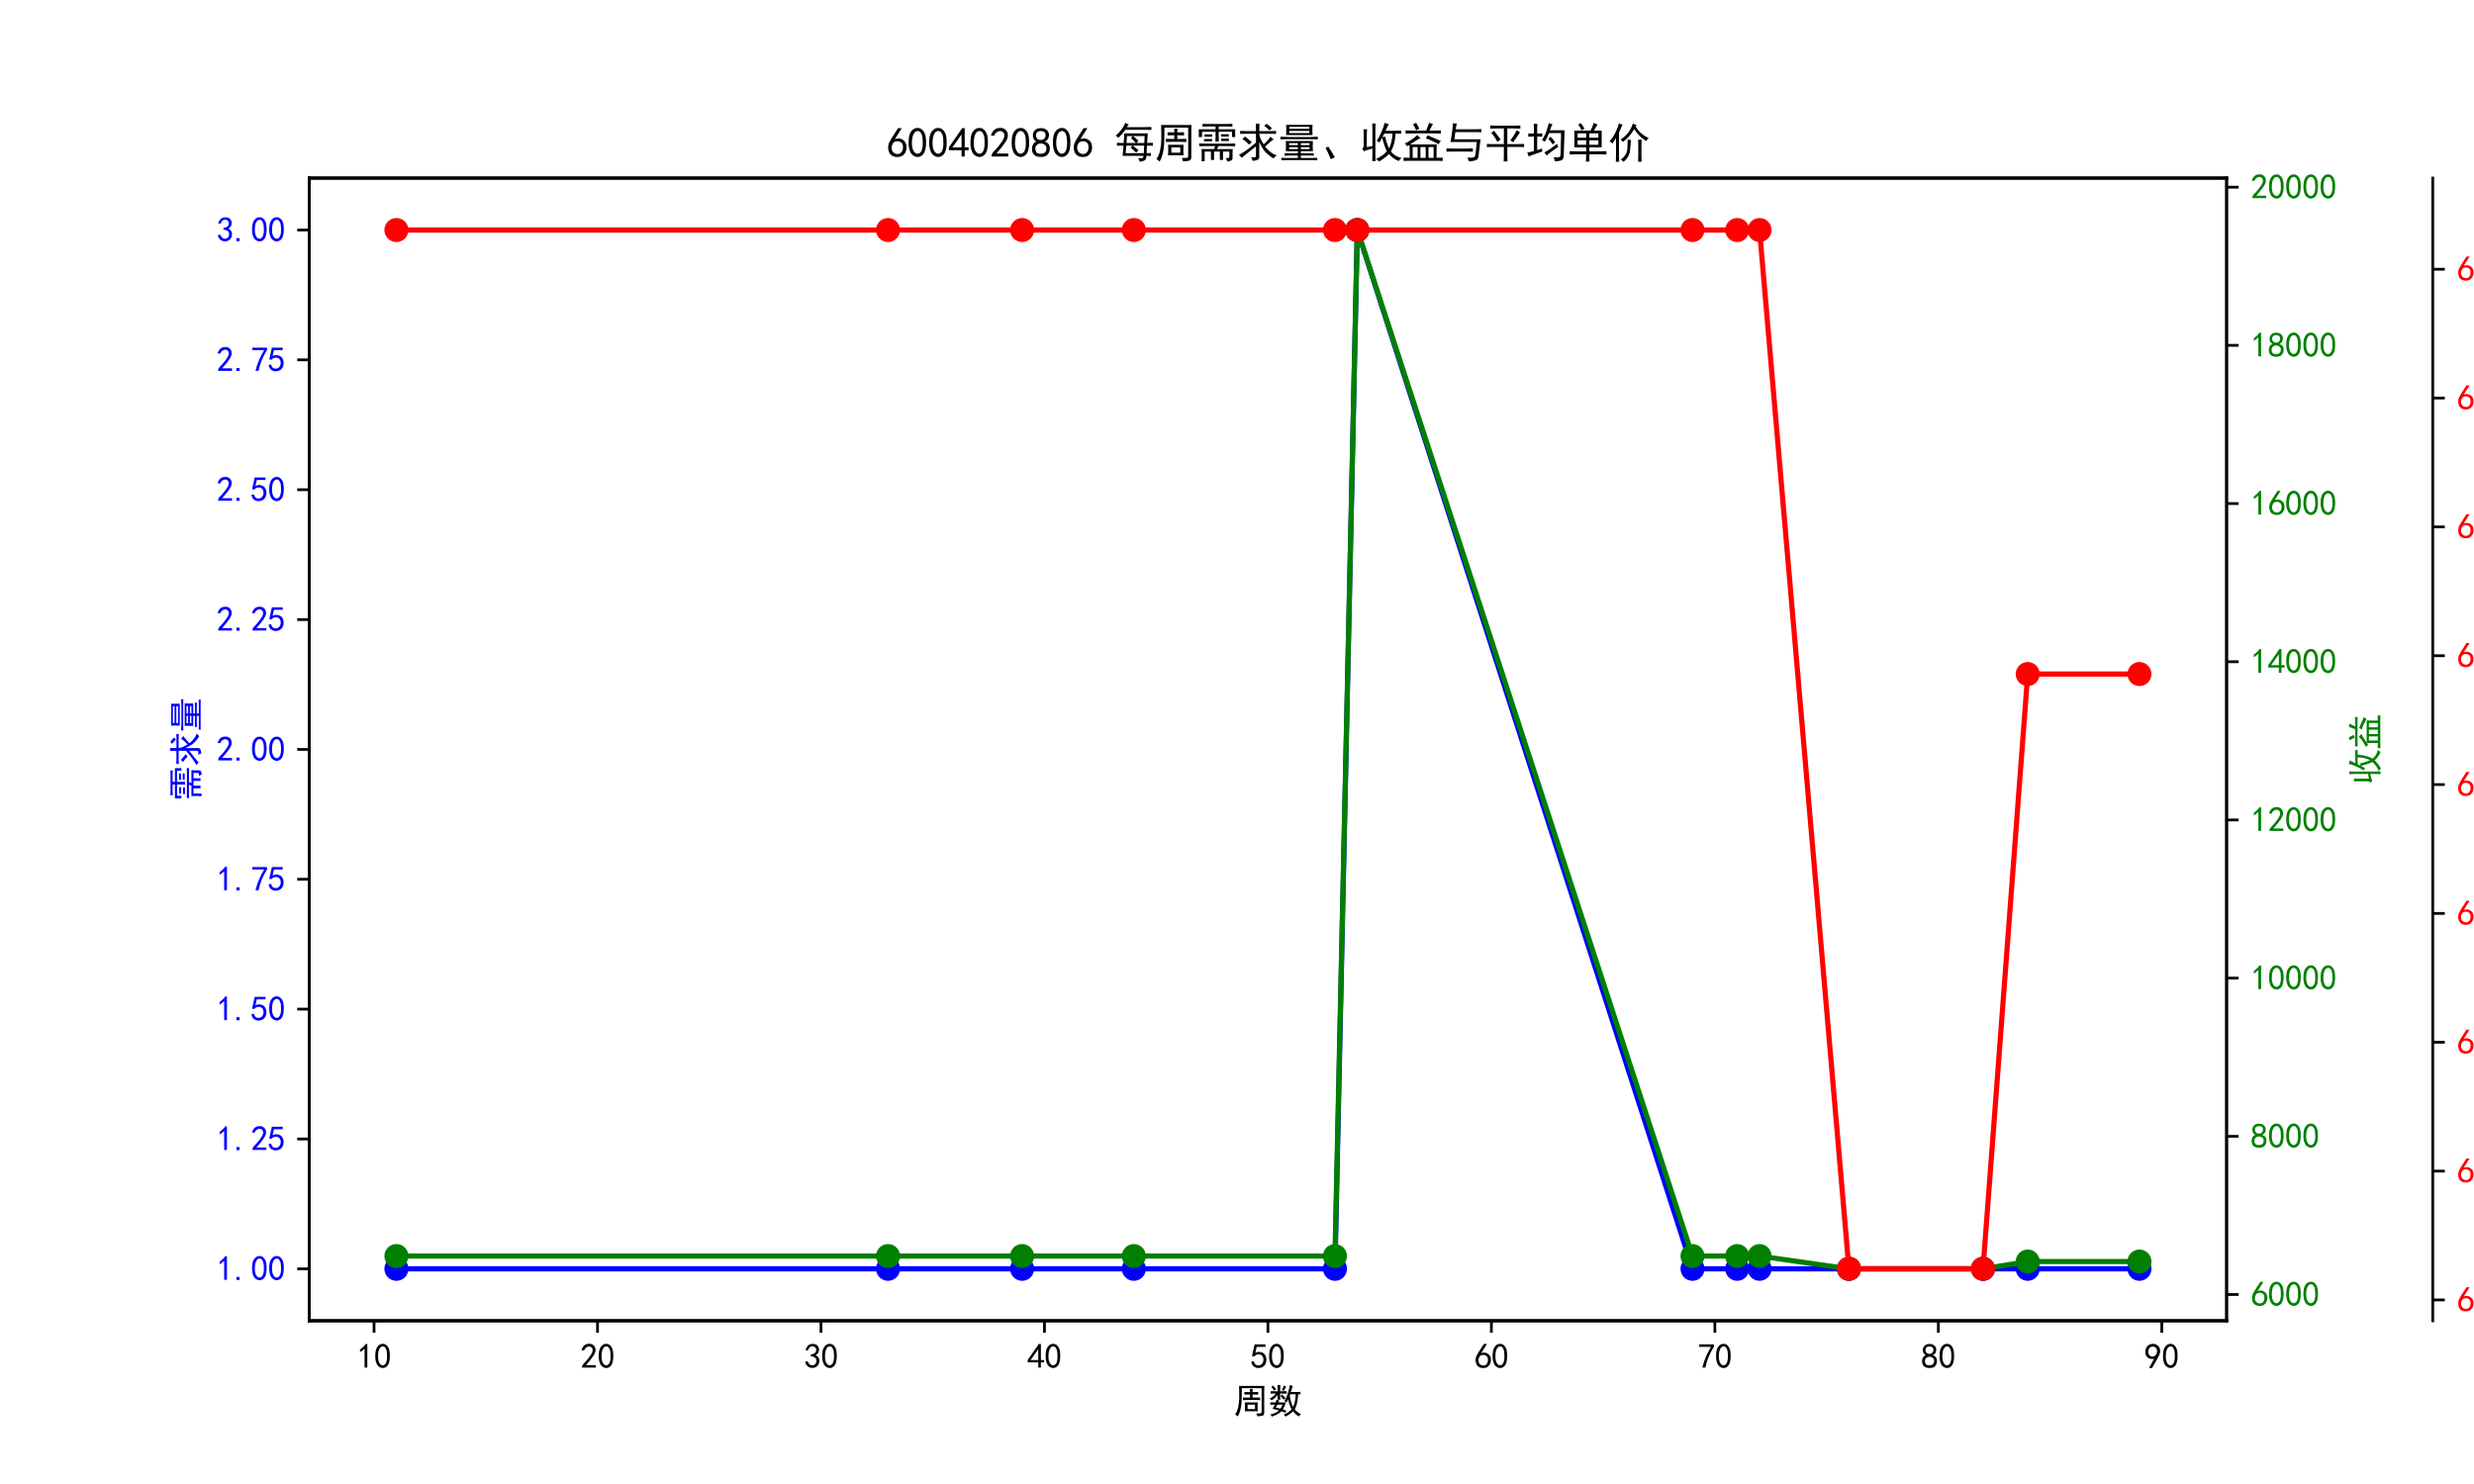 <?xml version="1.0" encoding="utf-8" standalone="no"?>
<!DOCTYPE svg PUBLIC "-//W3C//DTD SVG 1.1//EN"
  "http://www.w3.org/Graphics/SVG/1.1/DTD/svg11.dtd">
<svg xmlns:xlink="http://www.w3.org/1999/xlink" width="720pt" height="432pt" viewBox="0 0 720 432" xmlns="http://www.w3.org/2000/svg" version="1.1">
 <defs>
  <style type="text/css">*{stroke-linejoin: round; stroke-linecap: butt}</style>
 </defs>
 <g id="figure_1">
  <g id="patch_1">
   <path d="M 0 432 
L 720 432 
L 720 0 
L 0 0 
z
" style="fill: #ffffff"/>
  </g>
  <g id="axes_1">
   <g id="patch_2">
    <path d="M 90 384.48 
L 648 384.48 
L 648 51.84 
L 90 51.84 
z
" style="fill: #ffffff"/>
   </g>
   <g id="matplotlib.axis_1">
    <g id="xtick_1">
     <g id="line2d_1">
      <defs>
       <path id="mb138f6620a" d="M 0 0 
L 0 3.5 
" style="stroke: #000000; stroke-width: 0.8"/>
      </defs>
      <g>
       <use xlink:href="#mb138f6620a" x="108.86" y="384.48" style="stroke: #000000; stroke-width: 0.8"/>
      </g>
     </g>
     <g id="text_1">
      <!-- 10 -->
      <g transform="translate(103.86 398.355) scale(0.1 -0.1)">
       <defs>
        <path id="SimHei-31" d="M 1400 3600 
Q 1075 3275 575 2975 
L 575 3450 
Q 1200 3875 1600 4450 
L 1900 4450 
L 1900 150 
L 1400 150 
L 1400 3600 
z
" transform="scale(0.016)"/>
        <path id="SimHei-30" d="M 225 2537 
Q 250 3200 412 3587 
Q 575 3975 875 4225 
Q 1175 4475 1612 4475 
Q 2050 4475 2375 4112 
Q 2700 3750 2800 3200 
Q 2900 2650 2862 1937 
Q 2825 1225 2612 775 
Q 2400 325 1975 150 
Q 1550 -25 1125 187 
Q 700 400 525 750 
Q 350 1100 275 1487 
Q 200 1875 225 2537 
z
M 750 2687 
Q 675 2000 800 1462 
Q 925 925 1212 700 
Q 1500 475 1800 612 
Q 2100 750 2237 1162 
Q 2375 1575 2375 2062 
Q 2375 2550 2337 2950 
Q 2300 3350 2112 3675 
Q 1925 4000 1612 4012 
Q 1300 4025 1062 3700 
Q 825 3375 750 2687 
z
" transform="scale(0.016)"/>
       </defs>
       <use xlink:href="#SimHei-31"/>
       <use xlink:href="#SimHei-30" x="50"/>
      </g>
     </g>
    </g>
    <g id="xtick_2">
     <g id="line2d_2">
      <g>
       <use xlink:href="#mb138f6620a" x="173.895" y="384.48" style="stroke: #000000; stroke-width: 0.8"/>
      </g>
     </g>
     <g id="text_2">
      <!-- 20 -->
      <g transform="translate(168.895 398.355) scale(0.1 -0.1)">
       <defs>
        <path id="SimHei-32" d="M 300 250 
Q 325 625 650 925 
Q 975 1225 1475 1862 
Q 1975 2500 2125 2850 
Q 2275 3200 2237 3450 
Q 2200 3700 2000 3862 
Q 1800 4025 1537 4000 
Q 1275 3975 1037 3800 
Q 800 3625 675 3275 
L 200 3350 
Q 400 3925 712 4187 
Q 1025 4450 1450 4475 
Q 1700 4500 1900 4462 
Q 2100 4425 2312 4287 
Q 2525 4150 2662 3875 
Q 2800 3600 2762 3212 
Q 2725 2825 2375 2287 
Q 2025 1750 1025 600 
L 2825 600 
L 2825 150 
L 300 150 
L 300 250 
z
" transform="scale(0.016)"/>
       </defs>
       <use xlink:href="#SimHei-32"/>
       <use xlink:href="#SimHei-30" x="50"/>
      </g>
     </g>
    </g>
    <g id="xtick_3">
     <g id="line2d_3">
      <g>
       <use xlink:href="#mb138f6620a" x="238.93" y="384.48" style="stroke: #000000; stroke-width: 0.8"/>
      </g>
     </g>
     <g id="text_3">
      <!-- 30 -->
      <g transform="translate(233.93 398.355) scale(0.1 -0.1)">
       <defs>
        <path id="SimHei-33" d="M 250 1225 
L 700 1300 
Q 800 975 1025 762 
Q 1250 550 1587 562 
Q 1925 575 2125 837 
Q 2325 1100 2300 1437 
Q 2275 1775 2037 1962 
Q 1800 2150 1275 2225 
L 1275 2550 
Q 1800 2600 2037 2825 
Q 2275 3050 2250 3412 
Q 2225 3775 1925 3937 
Q 1625 4100 1287 3975 
Q 950 3850 750 3275 
L 300 3350 
Q 450 3800 712 4100 
Q 975 4400 1425 4450 
Q 1875 4500 2212 4337 
Q 2550 4175 2687 3837 
Q 2825 3500 2725 3100 
Q 2625 2700 2150 2400 
Q 2500 2250 2687 1950 
Q 2875 1650 2812 1162 
Q 2750 675 2375 375 
Q 2000 75 1525 87 
Q 1050 100 700 387 
Q 350 675 250 1225 
z
" transform="scale(0.016)"/>
       </defs>
       <use xlink:href="#SimHei-33"/>
       <use xlink:href="#SimHei-30" x="50"/>
      </g>
     </g>
    </g>
    <g id="xtick_4">
     <g id="line2d_4">
      <g>
       <use xlink:href="#mb138f6620a" x="303.965" y="384.48" style="stroke: #000000; stroke-width: 0.8"/>
      </g>
     </g>
     <g id="text_4">
      <!-- 40 -->
      <g transform="translate(298.965 398.355) scale(0.1 -0.1)">
       <defs>
        <path id="SimHei-34" d="M 2000 1100 
L 75 1100 
L 75 1525 
L 2100 4450 
L 2475 4450 
L 2475 1525 
L 3075 1525 
L 3075 1100 
L 2475 1100 
L 2475 150 
L 2000 150 
L 2000 1100 
z
M 2000 1525 
L 2000 3500 
L 600 1525 
L 2000 1525 
z
" transform="scale(0.016)"/>
       </defs>
       <use xlink:href="#SimHei-34"/>
       <use xlink:href="#SimHei-30" x="50"/>
      </g>
     </g>
    </g>
    <g id="xtick_5">
     <g id="line2d_5">
      <g>
       <use xlink:href="#mb138f6620a" x="369" y="384.48" style="stroke: #000000; stroke-width: 0.8"/>
      </g>
     </g>
     <g id="text_5">
      <!-- 50 -->
      <g transform="translate(364 398.355) scale(0.1 -0.1)">
       <defs>
        <path id="SimHei-35" d="M 550 1325 
Q 725 650 1150 575 
Q 1575 500 1837 662 
Q 2100 825 2212 1087 
Q 2325 1350 2312 1675 
Q 2300 2000 2137 2225 
Q 1975 2450 1725 2525 
Q 1475 2600 1162 2525 
Q 850 2450 650 2175 
L 225 2225 
Q 275 2375 700 4375 
L 2675 4375 
L 2675 3925 
L 1075 3925 
Q 950 3250 825 2850 
Q 1200 3025 1525 3012 
Q 1850 3000 2150 2862 
Q 2450 2725 2587 2487 
Q 2725 2250 2787 2012 
Q 2850 1775 2837 1500 
Q 2825 1225 2725 937 
Q 2625 650 2425 462 
Q 2225 275 1937 162 
Q 1650 50 1275 75 
Q 900 100 562 350 
Q 225 600 100 1200 
L 550 1325 
z
" transform="scale(0.016)"/>
       </defs>
       <use xlink:href="#SimHei-35"/>
       <use xlink:href="#SimHei-30" x="50"/>
      </g>
     </g>
    </g>
    <g id="xtick_6">
     <g id="line2d_6">
      <g>
       <use xlink:href="#mb138f6620a" x="434.035" y="384.48" style="stroke: #000000; stroke-width: 0.8"/>
      </g>
     </g>
     <g id="text_6">
      <!-- 60 -->
      <g transform="translate(429.035 398.355) scale(0.1 -0.1)">
       <defs>
        <path id="SimHei-36" d="M 250 1612 
Q 275 1975 387 2225 
Q 500 2475 725 2850 
L 1750 4450 
L 2325 4450 
L 1275 2800 
Q 1950 2975 2350 2750 
Q 2750 2525 2887 2237 
Q 3025 1950 3037 1612 
Q 3050 1275 2937 950 
Q 2825 625 2537 362 
Q 2250 100 1737 75 
Q 1225 50 862 262 
Q 500 475 362 862 
Q 225 1250 250 1612 
z
M 1025 787 
Q 1250 550 1625 525 
Q 2000 500 2250 775 
Q 2500 1050 2500 1575 
Q 2500 2100 2187 2300 
Q 1875 2500 1487 2450 
Q 1100 2400 925 2075 
Q 750 1750 775 1387 
Q 800 1025 1025 787 
z
" transform="scale(0.016)"/>
       </defs>
       <use xlink:href="#SimHei-36"/>
       <use xlink:href="#SimHei-30" x="50"/>
      </g>
     </g>
    </g>
    <g id="xtick_7">
     <g id="line2d_7">
      <g>
       <use xlink:href="#mb138f6620a" x="499.07" y="384.48" style="stroke: #000000; stroke-width: 0.8"/>
      </g>
     </g>
     <g id="text_7">
      <!-- 70 -->
      <g transform="translate(494.07 398.355) scale(0.1 -0.1)">
       <defs>
        <path id="SimHei-37" d="M 850 150 
Q 1300 2050 2425 3925 
L 275 3925 
L 275 4375 
L 2950 4375 
L 2950 3950 
Q 1775 2050 1400 150 
L 850 150 
z
" transform="scale(0.016)"/>
       </defs>
       <use xlink:href="#SimHei-37"/>
       <use xlink:href="#SimHei-30" x="50"/>
      </g>
     </g>
    </g>
    <g id="xtick_8">
     <g id="line2d_8">
      <g>
       <use xlink:href="#mb138f6620a" x="564.105" y="384.48" style="stroke: #000000; stroke-width: 0.8"/>
      </g>
     </g>
     <g id="text_8">
      <!-- 80 -->
      <g transform="translate(559.105 398.355) scale(0.1 -0.1)">
       <defs>
        <path id="SimHei-38" d="M 175 1375 
Q 175 1675 325 1962 
Q 475 2250 825 2425 
Q 525 2600 425 2812 
Q 325 3025 312 3300 
Q 300 3575 387 3775 
Q 475 3975 650 4150 
Q 825 4325 1037 4387 
Q 1250 4450 1500 4450 
Q 1750 4450 1950 4400 
Q 2150 4350 2375 4187 
Q 2600 4025 2700 3725 
Q 2800 3425 2687 3025 
Q 2575 2625 2100 2400 
Q 2525 2275 2700 2012 
Q 2875 1750 2875 1375 
Q 2875 1000 2762 775 
Q 2650 550 2512 400 
Q 2375 250 2137 162 
Q 1900 75 1537 75 
Q 1175 75 912 162 
Q 650 250 475 425 
Q 300 600 237 837 
Q 175 1075 175 1375 
z
M 687 1400 
Q 675 1100 787 875 
Q 900 650 1200 587 
Q 1500 525 1825 600 
Q 2150 675 2275 950 
Q 2400 1225 2362 1500 
Q 2325 1775 2050 1962 
Q 1775 2150 1450 2125 
Q 1125 2100 912 1900 
Q 700 1700 687 1400 
z
M 775 3350 
Q 775 3100 950 2875 
Q 1125 2650 1500 2650 
Q 1875 2650 2062 2875 
Q 2250 3100 2237 3412 
Q 2225 3725 2012 3875 
Q 1800 4025 1437 4000 
Q 1075 3975 925 3787 
Q 775 3600 775 3350 
z
" transform="scale(0.016)"/>
       </defs>
       <use xlink:href="#SimHei-38"/>
       <use xlink:href="#SimHei-30" x="50"/>
      </g>
     </g>
    </g>
    <g id="xtick_9">
     <g id="line2d_9">
      <g>
       <use xlink:href="#mb138f6620a" x="629.14" y="384.48" style="stroke: #000000; stroke-width: 0.8"/>
      </g>
     </g>
     <g id="text_9">
      <!-- 90 -->
      <g transform="translate(624.14 398.355) scale(0.1 -0.1)">
       <defs>
        <path id="SimHei-39" d="M 800 75 
Q 1350 1000 1700 1750 
Q 1075 1650 662 1912 
Q 250 2175 162 2625 
Q 75 3075 175 3437 
Q 275 3800 487 4037 
Q 700 4275 1000 4375 
Q 1300 4475 1537 4475 
Q 1775 4475 2025 4375 
Q 2275 4275 2475 4075 
Q 2675 3875 2750 3662 
Q 2825 3450 2825 3112 
Q 2825 2775 2575 2250 
Q 2325 1725 1350 75 
L 800 75 
z
M 662 2875 
Q 700 2550 937 2337 
Q 1175 2125 1450 2150 
Q 1725 2175 1887 2300 
Q 2050 2425 2200 2725 
Q 2300 3100 2250 3362 
Q 2200 3625 1987 3800 
Q 1775 3975 1525 3975 
Q 1375 4000 1137 3900 
Q 900 3800 762 3500 
Q 625 3200 662 2875 
z
" transform="scale(0.016)"/>
       </defs>
       <use xlink:href="#SimHei-39"/>
       <use xlink:href="#SimHei-30" x="50"/>
      </g>
     </g>
    </g>
    <g id="text_10">
     <!-- 周数 -->
     <g transform="translate(359 411.339) scale(0.1 -0.1)">
      <defs>
       <path id="SimHei-5468" d="M 5600 4925 
Q 5575 4400 5575 3800 
L 5575 50 
Q 5550 -375 5325 -462 
Q 5100 -550 4325 -600 
Q 4300 -400 4125 -75 
Q 4800 -100 4962 -37 
Q 5125 25 5100 225 
L 5100 4525 
L 1500 4525 
Q 1500 2575 1450 1887 
Q 1400 1200 1237 550 
Q 1075 -100 775 -625 
Q 625 -450 275 -225 
Q 650 225 825 1000 
Q 1000 1775 1025 2587 
Q 1050 3400 1000 4925 
L 5600 4925 
z
M 2050 325 
Q 2075 625 2075 950 
L 2075 1400 
Q 2075 1625 2050 1925 
L 4400 1925 
Q 4375 1725 4375 1450 
L 4375 875 
Q 4375 600 4400 325 
L 2050 325 
z
M 3000 3800 
Q 3000 4150 2975 4375 
L 3475 4375 
Q 3450 4075 3450 3800 
Q 4100 3800 4475 3825 
L 4475 3350 
Q 4125 3375 3450 3375 
L 3450 2800 
Q 4200 2800 4825 2825 
L 4825 2350 
Q 4175 2375 3725 2375 
L 2750 2375 
Q 2325 2375 1725 2350 
L 1725 2825 
Q 2325 2800 3000 2800 
L 3000 3375 
Q 2500 3375 1975 3350 
L 1975 3825 
Q 2475 3800 3000 3800 
z
M 3900 725 
L 3900 1525 
L 2550 1525 
L 2550 725 
L 3900 725 
z
" transform="scale(0.016)"/>
       <path id="SimHei-6570" d="M 4525 4925 
Q 4475 4800 4400 4587 
Q 4325 4375 4175 3825 
L 5325 3825 
Q 5575 3825 5925 3850 
L 5925 3400 
Q 5650 3425 5500 3425 
Q 5500 3025 5362 2162 
Q 5225 1300 4875 675 
Q 5125 375 5437 137 
Q 5750 -100 6025 -200 
Q 5725 -425 5625 -625 
Q 5325 -450 5075 -225 
Q 4825 0 4575 325 
Q 4300 25 3987 -187 
Q 3675 -400 3200 -650 
Q 3075 -425 2850 -300 
Q 3225 -150 3650 125 
Q 4075 400 4300 675 
Q 4125 1025 3962 1425 
Q 3800 1825 3675 2475 
Q 3600 2275 3425 1950 
Q 3250 2050 3000 2150 
Q 3400 2850 3650 3675 
Q 3900 4500 3975 5100 
Q 4275 4975 4525 4925 
z
M 2100 2250 
Q 2000 2150 1875 1925 
L 3250 1925 
Q 3100 1300 2725 675 
Q 3125 525 3350 400 
Q 3225 225 3125 25 
Q 2900 175 2450 325 
Q 1950 -225 725 -650 
Q 600 -375 400 -275 
Q 1575 0 2000 475 
Q 1300 650 850 775 
Q 1000 1000 1250 1525 
Q 1000 1525 425 1500 
L 425 1950 
Q 900 1925 1400 1925 
Q 1500 2150 1550 2425 
Q 1825 2325 2100 2250 
z
M 1775 3950 
Q 1775 4550 1750 5100 
L 2250 5100 
Q 2225 4575 2225 3950 
Q 3075 3950 3425 3975 
L 3425 3525 
Q 3075 3550 2225 3550 
Q 2225 2825 2250 2425 
L 1750 2425 
Q 1775 2775 1775 3300 
Q 1650 3100 1300 2787 
Q 950 2475 650 2300 
Q 525 2525 275 2625 
Q 500 2700 875 2975 
Q 1250 3250 1450 3550 
Q 950 3550 500 3525 
L 500 3975 
Q 925 3950 1775 3950 
z
M 3975 3175 
Q 4200 1700 4600 1125 
Q 4850 1700 4937 2287 
Q 5025 2875 5050 3425 
L 4075 3425 
L 3975 3175 
z
M 1450 1000 
Q 1750 925 2275 800 
Q 2475 1050 2650 1525 
L 1725 1525 
Q 1600 1275 1450 1000 
z
M 3325 4825 
Q 3200 4625 3125 4450 
Q 3050 4275 2925 4025 
Q 2725 4125 2525 4175 
Q 2725 4500 2900 5000 
Q 3150 4875 3325 4825 
z
M 2575 3375 
Q 2900 3050 3200 2725 
Q 3050 2600 2875 2425 
Q 2525 2850 2300 3100 
Q 2450 3225 2575 3375 
z
M 925 5000 
Q 1275 4650 1500 4300 
L 1125 4075 
Q 950 4425 600 4725 
Q 825 4875 925 5000 
z
" transform="scale(0.016)"/>
      </defs>
      <use xlink:href="#SimHei-5468"/>
      <use xlink:href="#SimHei-6570" x="100"/>
     </g>
    </g>
   </g>
   <g id="matplotlib.axis_2">
    <g id="ytick_1">
     <g id="line2d_10">
      <defs>
       <path id="mc2f03082dc" d="M 0 0 
L -3.5 0 
" style="stroke: #000000; stroke-width: 0.8"/>
      </defs>
      <g>
       <use xlink:href="#mc2f03082dc" x="90" y="369.36" style="stroke: #000000; stroke-width: 0.8"/>
      </g>
     </g>
     <g id="text_11">
      <!-- 1.00 -->
      <g style="fill: #0000ff" transform="translate(63 372.798) scale(0.1 -0.1)">
       <defs>
        <path id="SimHei-2e" d="M 1075 125 
L 500 125 
L 500 675 
L 1075 675 
L 1075 125 
z
" transform="scale(0.016)"/>
       </defs>
       <use xlink:href="#SimHei-31"/>
       <use xlink:href="#SimHei-2e" x="50"/>
       <use xlink:href="#SimHei-30" x="100"/>
       <use xlink:href="#SimHei-30" x="150"/>
      </g>
     </g>
    </g>
    <g id="ytick_2">
     <g id="line2d_11">
      <g>
       <use xlink:href="#mc2f03082dc" x="90" y="331.56" style="stroke: #000000; stroke-width: 0.8"/>
      </g>
     </g>
     <g id="text_12">
      <!-- 1.25 -->
      <g style="fill: #0000ff" transform="translate(63 334.998) scale(0.1 -0.1)">
       <use xlink:href="#SimHei-31"/>
       <use xlink:href="#SimHei-2e" x="50"/>
       <use xlink:href="#SimHei-32" x="100"/>
       <use xlink:href="#SimHei-35" x="150"/>
      </g>
     </g>
    </g>
    <g id="ytick_3">
     <g id="line2d_12">
      <g>
       <use xlink:href="#mc2f03082dc" x="90" y="293.76" style="stroke: #000000; stroke-width: 0.8"/>
      </g>
     </g>
     <g id="text_13">
      <!-- 1.50 -->
      <g style="fill: #0000ff" transform="translate(63 297.197) scale(0.1 -0.1)">
       <use xlink:href="#SimHei-31"/>
       <use xlink:href="#SimHei-2e" x="50"/>
       <use xlink:href="#SimHei-35" x="100"/>
       <use xlink:href="#SimHei-30" x="150"/>
      </g>
     </g>
    </g>
    <g id="ytick_4">
     <g id="line2d_13">
      <g>
       <use xlink:href="#mc2f03082dc" x="90" y="255.96" style="stroke: #000000; stroke-width: 0.8"/>
      </g>
     </g>
     <g id="text_14">
      <!-- 1.75 -->
      <g style="fill: #0000ff" transform="translate(63 259.397) scale(0.1 -0.1)">
       <use xlink:href="#SimHei-31"/>
       <use xlink:href="#SimHei-2e" x="50"/>
       <use xlink:href="#SimHei-37" x="100"/>
       <use xlink:href="#SimHei-35" x="150"/>
      </g>
     </g>
    </g>
    <g id="ytick_5">
     <g id="line2d_14">
      <g>
       <use xlink:href="#mc2f03082dc" x="90" y="218.16" style="stroke: #000000; stroke-width: 0.8"/>
      </g>
     </g>
     <g id="text_15">
      <!-- 2.00 -->
      <g style="fill: #0000ff" transform="translate(63 221.597) scale(0.1 -0.1)">
       <use xlink:href="#SimHei-32"/>
       <use xlink:href="#SimHei-2e" x="50"/>
       <use xlink:href="#SimHei-30" x="100"/>
       <use xlink:href="#SimHei-30" x="150"/>
      </g>
     </g>
    </g>
    <g id="ytick_6">
     <g id="line2d_15">
      <g>
       <use xlink:href="#mc2f03082dc" x="90" y="180.36" style="stroke: #000000; stroke-width: 0.8"/>
      </g>
     </g>
     <g id="text_16">
      <!-- 2.25 -->
      <g style="fill: #0000ff" transform="translate(63 183.798) scale(0.1 -0.1)">
       <use xlink:href="#SimHei-32"/>
       <use xlink:href="#SimHei-2e" x="50"/>
       <use xlink:href="#SimHei-32" x="100"/>
       <use xlink:href="#SimHei-35" x="150"/>
      </g>
     </g>
    </g>
    <g id="ytick_7">
     <g id="line2d_16">
      <g>
       <use xlink:href="#mc2f03082dc" x="90" y="142.56" style="stroke: #000000; stroke-width: 0.8"/>
      </g>
     </g>
     <g id="text_17">
      <!-- 2.50 -->
      <g style="fill: #0000ff" transform="translate(63 145.998) scale(0.1 -0.1)">
       <use xlink:href="#SimHei-32"/>
       <use xlink:href="#SimHei-2e" x="50"/>
       <use xlink:href="#SimHei-35" x="100"/>
       <use xlink:href="#SimHei-30" x="150"/>
      </g>
     </g>
    </g>
    <g id="ytick_8">
     <g id="line2d_17">
      <g>
       <use xlink:href="#mc2f03082dc" x="90" y="104.76" style="stroke: #000000; stroke-width: 0.8"/>
      </g>
     </g>
     <g id="text_18">
      <!-- 2.75 -->
      <g style="fill: #0000ff" transform="translate(63 108.198) scale(0.1 -0.1)">
       <use xlink:href="#SimHei-32"/>
       <use xlink:href="#SimHei-2e" x="50"/>
       <use xlink:href="#SimHei-37" x="100"/>
       <use xlink:href="#SimHei-35" x="150"/>
      </g>
     </g>
    </g>
    <g id="ytick_9">
     <g id="line2d_18">
      <g>
       <use xlink:href="#mc2f03082dc" x="90" y="66.96" style="stroke: #000000; stroke-width: 0.8"/>
      </g>
     </g>
     <g id="text_19">
      <!-- 3.00 -->
      <g style="fill: #0000ff" transform="translate(63 70.397) scale(0.1 -0.1)">
       <use xlink:href="#SimHei-33"/>
       <use xlink:href="#SimHei-2e" x="50"/>
       <use xlink:href="#SimHei-30" x="100"/>
       <use xlink:href="#SimHei-30" x="150"/>
      </g>
     </g>
    </g>
    <g id="text_20">
     <!-- 需求量 -->
     <g style="fill: #0000ff" transform="translate(57.75 233.16) rotate(-90) scale(0.1 -0.1)">
      <defs>
       <path id="SimHei-9700" d="M 5150 2100 
Q 5500 2100 5975 2125 
L 5975 1700 
Q 5500 1725 5150 1725 
L 3425 1725 
Q 3300 1500 3250 1275 
L 5600 1275 
Q 5575 950 5575 700 
L 5575 -50 
Q 5575 -350 5425 -437 
Q 5275 -525 4775 -625 
Q 4750 -400 4550 -100 
Q 4950 -100 5025 -50 
Q 5100 0 5100 200 
L 5100 900 
L 4125 900 
L 4125 -375 
L 3650 -375 
L 3650 900 
L 2775 900 
L 2775 -375 
L 2300 -375 
L 2300 900 
L 1350 900 
L 1350 -575 
L 875 -575 
Q 900 -225 900 175 
L 900 575 
Q 900 900 875 1275 
L 2800 1275 
Q 2875 1500 2925 1725 
L 1350 1725 
Q 925 1725 525 1700 
L 525 2125 
Q 900 2100 1325 2100 
L 5150 2100 
z
M 4700 5075 
Q 5075 5075 5550 5100 
L 5550 4675 
Q 5075 4700 4700 4700 
L 3475 4700 
L 3475 4275 
L 5975 4275 
L 5975 3100 
L 5500 3100 
L 5500 3900 
L 3475 3900 
L 3475 3200 
Q 3475 2775 3500 2425 
L 2975 2425 
Q 3000 2750 3000 3175 
L 3000 3900 
L 950 3900 
L 950 3100 
L 450 3100 
Q 450 3375 462 3650 
Q 475 3925 450 4275 
L 3000 4275 
L 3000 4700 
L 1775 4700 
Q 1400 4700 1025 4675 
L 1025 5100 
Q 1400 5075 1750 5075 
L 4700 5075 
z
M 2475 2450 
L 1250 2450 
L 1250 2800 
L 2475 2800 
L 2475 2450 
z
M 2500 3150 
L 1325 3150 
L 1325 3500 
L 2500 3500 
L 2500 3150 
z
M 5000 3175 
L 3825 3175 
L 3825 3525 
L 5000 3525 
L 5000 3175 
z
M 5025 2500 
L 3850 2500 
L 3850 2850 
L 5025 2850 
L 5025 2500 
z
" transform="scale(0.016)"/>
       <path id="SimHei-6c42" d="M 475 4025 
Q 875 4000 1325 4000 
L 2875 4000 
Q 2875 4725 2850 5125 
L 3400 5125 
Q 3375 4725 3375 4000 
L 5150 4000 
Q 5500 4000 5925 4025 
L 5925 3575 
Q 5475 3600 5150 3600 
L 3375 3600 
Q 3400 3200 3612 2750 
Q 3825 2300 4050 2000 
Q 4600 2450 5075 3150 
Q 5250 2950 5575 2750 
Q 5275 2600 4250 1650 
Q 4575 1225 5037 850 
Q 5500 475 6050 325 
Q 5700 125 5550 -150 
Q 5000 150 4437 687 
Q 3875 1225 3375 2375 
L 3375 150 
Q 3400 -225 3137 -350 
Q 2875 -475 2375 -525 
Q 2325 -275 2150 25 
Q 2575 0 2737 37 
Q 2900 75 2875 300 
L 2875 1675 
Q 1875 900 1437 550 
Q 1000 200 725 -50 
Q 500 200 300 400 
Q 650 575 1200 937 
Q 1750 1300 2875 2250 
L 2875 3600 
L 1325 3600 
Q 875 3600 475 3575 
L 475 4025 
z
M 1225 3175 
Q 1775 2725 2250 2325 
L 1825 1950 
Q 1450 2375 825 2825 
L 1225 3175 
z
M 4500 5100 
Q 4900 4825 5300 4425 
Q 5125 4300 4925 4100 
Q 4650 4400 4125 4825 
Q 4275 4950 4500 5100 
z
" transform="scale(0.016)"/>
       <path id="SimHei-91cf" d="M 5250 2500 
Q 5225 2200 5225 1700 
Q 5225 1225 5250 950 
L 3425 950 
L 3425 625 
L 4575 625 
Q 5000 625 5375 650 
L 5375 275 
Q 5025 300 4575 300 
L 3425 300 
L 3425 -75 
L 5125 -75 
Q 5525 -75 5925 -50 
L 5925 -425 
Q 5525 -400 5125 -400 
L 1275 -400 
Q 900 -400 475 -425 
L 475 -50 
Q 925 -50 1275 -75 
L 2975 -75 
L 2975 300 
L 1725 300 
Q 1350 300 975 250 
L 975 650 
Q 1375 625 1725 625 
L 2975 625 
L 2975 950 
L 1150 950 
Q 1175 1375 1175 1775 
Q 1175 2175 1150 2500 
L 5250 2500 
z
M 5200 4950 
Q 5175 4575 5175 4250 
Q 5175 3925 5200 3400 
L 1200 3400 
Q 1225 3925 1225 4250 
Q 1225 4575 1200 4950 
L 5200 4950 
z
M 4900 3100 
Q 5500 3125 6000 3150 
L 6000 2750 
Q 5500 2775 4925 2775 
L 1650 2775 
Q 975 2775 325 2750 
L 325 3150 
Q 975 3125 1650 3100 
L 4900 3100 
z
M 4725 3700 
L 4725 4025 
L 1675 4025 
L 1675 3700 
L 4725 3700 
z
M 4725 4350 
L 4725 4650 
L 1675 4650 
L 1675 4350 
L 4725 4350 
z
M 4750 1875 
L 4750 2175 
L 3425 2175 
L 3425 1875 
L 4750 1875 
z
M 2975 1875 
L 2975 2175 
L 1650 2175 
L 1650 1875 
L 2975 1875 
z
M 2975 1275 
L 2975 1550 
L 1650 1550 
L 1650 1275 
L 2975 1275 
z
M 4750 1275 
L 4750 1550 
L 3425 1550 
L 3425 1275 
L 4750 1275 
z
" transform="scale(0.016)"/>
      </defs>
      <use xlink:href="#SimHei-9700"/>
      <use xlink:href="#SimHei-6c42" x="100"/>
      <use xlink:href="#SimHei-91cf" x="200"/>
     </g>
    </g>
   </g>
   <g id="line2d_19">
    <path d="M 115.364 369.36 
L 258.441 369.36 
L 297.462 369.36 
L 329.979 369.36 
L 388.51 369.36 
L 395.014 66.96 
L 492.566 369.36 
L 505.573 369.36 
L 512.077 369.36 
L 538.091 369.36 
L 577.112 369.36 
L 590.119 369.36 
L 622.636 369.36 
" clip-path="url(#p67e9efb99e)" style="fill: none; stroke: #0000ff; stroke-width: 1.5; stroke-linecap: square"/>
    <defs>
     <path id="m3cc69263d7" d="M 0 3 
C 0.796 3 1.559 2.684 2.121 2.121 
C 2.684 1.559 3 0.796 3 0 
C 3 -0.796 2.684 -1.559 2.121 -2.121 
C 1.559 -2.684 0.796 -3 0 -3 
C -0.796 -3 -1.559 -2.684 -2.121 -2.121 
C -2.684 -1.559 -3 -0.796 -3 0 
C -3 0.796 -2.684 1.559 -2.121 2.121 
C -1.559 2.684 -0.796 3 0 3 
z
" style="stroke: #0000ff"/>
    </defs>
    <g clip-path="url(#p67e9efb99e)">
     <use xlink:href="#m3cc69263d7" x="115.364" y="369.36" style="fill: #0000ff; stroke: #0000ff"/>
     <use xlink:href="#m3cc69263d7" x="258.441" y="369.36" style="fill: #0000ff; stroke: #0000ff"/>
     <use xlink:href="#m3cc69263d7" x="297.462" y="369.36" style="fill: #0000ff; stroke: #0000ff"/>
     <use xlink:href="#m3cc69263d7" x="329.979" y="369.36" style="fill: #0000ff; stroke: #0000ff"/>
     <use xlink:href="#m3cc69263d7" x="388.51" y="369.36" style="fill: #0000ff; stroke: #0000ff"/>
     <use xlink:href="#m3cc69263d7" x="395.014" y="66.96" style="fill: #0000ff; stroke: #0000ff"/>
     <use xlink:href="#m3cc69263d7" x="492.566" y="369.36" style="fill: #0000ff; stroke: #0000ff"/>
     <use xlink:href="#m3cc69263d7" x="505.573" y="369.36" style="fill: #0000ff; stroke: #0000ff"/>
     <use xlink:href="#m3cc69263d7" x="512.077" y="369.36" style="fill: #0000ff; stroke: #0000ff"/>
     <use xlink:href="#m3cc69263d7" x="538.091" y="369.36" style="fill: #0000ff; stroke: #0000ff"/>
     <use xlink:href="#m3cc69263d7" x="577.112" y="369.36" style="fill: #0000ff; stroke: #0000ff"/>
     <use xlink:href="#m3cc69263d7" x="590.119" y="369.36" style="fill: #0000ff; stroke: #0000ff"/>
     <use xlink:href="#m3cc69263d7" x="622.636" y="369.36" style="fill: #0000ff; stroke: #0000ff"/>
    </g>
   </g>
   <g id="patch_3">
    <path d="M 90 384.48 
L 90 51.84 
" style="fill: none; stroke: #000000; stroke-width: 0.8; stroke-linejoin: miter; stroke-linecap: square"/>
   </g>
   <g id="patch_4">
    <path d="M 648 384.48 
L 648 51.84 
" style="fill: none; stroke: #000000; stroke-width: 0.8; stroke-linejoin: miter; stroke-linecap: square"/>
   </g>
   <g id="patch_5">
    <path d="M 90 384.48 
L 648 384.48 
" style="fill: none; stroke: #000000; stroke-width: 0.8; stroke-linejoin: miter; stroke-linecap: square"/>
   </g>
   <g id="patch_6">
    <path d="M 90 51.84 
L 648 51.84 
" style="fill: none; stroke: #000000; stroke-width: 0.8; stroke-linejoin: miter; stroke-linecap: square"/>
   </g>
  </g>
  <g id="axes_2">
   <g id="matplotlib.axis_3">
    <g id="ytick_10">
     <g id="line2d_20">
      <defs>
       <path id="me9dd2f8317" d="M 0 0 
L 3.5 0 
" style="stroke: #000000; stroke-width: 0.8"/>
      </defs>
      <g>
       <use xlink:href="#me9dd2f8317" x="648" y="376.839" style="stroke: #000000; stroke-width: 0.8"/>
      </g>
     </g>
     <g id="text_21">
      <!-- 6000 -->
      <g style="fill: #008000" transform="translate(655 380.277) scale(0.1 -0.1)">
       <use xlink:href="#SimHei-36"/>
       <use xlink:href="#SimHei-30" x="50"/>
       <use xlink:href="#SimHei-30" x="100"/>
       <use xlink:href="#SimHei-30" x="150"/>
      </g>
     </g>
    </g>
    <g id="ytick_11">
     <g id="line2d_21">
      <g>
       <use xlink:href="#me9dd2f8317" x="648" y="330.789" style="stroke: #000000; stroke-width: 0.8"/>
      </g>
     </g>
     <g id="text_22">
      <!-- 8000 -->
      <g style="fill: #008000" transform="translate(655 334.226) scale(0.1 -0.1)">
       <use xlink:href="#SimHei-38"/>
       <use xlink:href="#SimHei-30" x="50"/>
       <use xlink:href="#SimHei-30" x="100"/>
       <use xlink:href="#SimHei-30" x="150"/>
      </g>
     </g>
    </g>
    <g id="ytick_12">
     <g id="line2d_22">
      <g>
       <use xlink:href="#me9dd2f8317" x="648" y="284.738" style="stroke: #000000; stroke-width: 0.8"/>
      </g>
     </g>
     <g id="text_23">
      <!-- 10000 -->
      <g style="fill: #008000" transform="translate(655 288.176) scale(0.1 -0.1)">
       <use xlink:href="#SimHei-31"/>
       <use xlink:href="#SimHei-30" x="50"/>
       <use xlink:href="#SimHei-30" x="100"/>
       <use xlink:href="#SimHei-30" x="150"/>
       <use xlink:href="#SimHei-30" x="200"/>
      </g>
     </g>
    </g>
    <g id="ytick_13">
     <g id="line2d_23">
      <g>
       <use xlink:href="#me9dd2f8317" x="648" y="238.688" style="stroke: #000000; stroke-width: 0.8"/>
      </g>
     </g>
     <g id="text_24">
      <!-- 12000 -->
      <g style="fill: #008000" transform="translate(655 242.125) scale(0.1 -0.1)">
       <use xlink:href="#SimHei-31"/>
       <use xlink:href="#SimHei-32" x="50"/>
       <use xlink:href="#SimHei-30" x="100"/>
       <use xlink:href="#SimHei-30" x="150"/>
       <use xlink:href="#SimHei-30" x="200"/>
      </g>
     </g>
    </g>
    <g id="ytick_14">
     <g id="line2d_24">
      <g>
       <use xlink:href="#me9dd2f8317" x="648" y="192.637" style="stroke: #000000; stroke-width: 0.8"/>
      </g>
     </g>
     <g id="text_25">
      <!-- 14000 -->
      <g style="fill: #008000" transform="translate(655 196.075) scale(0.1 -0.1)">
       <use xlink:href="#SimHei-31"/>
       <use xlink:href="#SimHei-34" x="50"/>
       <use xlink:href="#SimHei-30" x="100"/>
       <use xlink:href="#SimHei-30" x="150"/>
       <use xlink:href="#SimHei-30" x="200"/>
      </g>
     </g>
    </g>
    <g id="ytick_15">
     <g id="line2d_25">
      <g>
       <use xlink:href="#me9dd2f8317" x="648" y="146.587" style="stroke: #000000; stroke-width: 0.8"/>
      </g>
     </g>
     <g id="text_26">
      <!-- 16000 -->
      <g style="fill: #008000" transform="translate(655 150.024) scale(0.1 -0.1)">
       <use xlink:href="#SimHei-31"/>
       <use xlink:href="#SimHei-36" x="50"/>
       <use xlink:href="#SimHei-30" x="100"/>
       <use xlink:href="#SimHei-30" x="150"/>
       <use xlink:href="#SimHei-30" x="200"/>
      </g>
     </g>
    </g>
    <g id="ytick_16">
     <g id="line2d_26">
      <g>
       <use xlink:href="#me9dd2f8317" x="648" y="100.537" style="stroke: #000000; stroke-width: 0.8"/>
      </g>
     </g>
     <g id="text_27">
      <!-- 18000 -->
      <g style="fill: #008000" transform="translate(655 103.974) scale(0.1 -0.1)">
       <use xlink:href="#SimHei-31"/>
       <use xlink:href="#SimHei-38" x="50"/>
       <use xlink:href="#SimHei-30" x="100"/>
       <use xlink:href="#SimHei-30" x="150"/>
       <use xlink:href="#SimHei-30" x="200"/>
      </g>
     </g>
    </g>
    <g id="ytick_17">
     <g id="line2d_27">
      <g>
       <use xlink:href="#me9dd2f8317" x="648" y="54.486" style="stroke: #000000; stroke-width: 0.8"/>
      </g>
     </g>
     <g id="text_28">
      <!-- 20000 -->
      <g style="fill: #008000" transform="translate(655 57.924) scale(0.1 -0.1)">
       <use xlink:href="#SimHei-32"/>
       <use xlink:href="#SimHei-30" x="50"/>
       <use xlink:href="#SimHei-30" x="100"/>
       <use xlink:href="#SimHei-30" x="150"/>
       <use xlink:href="#SimHei-30" x="200"/>
      </g>
     </g>
    </g>
    <g id="text_29">
     <!-- 收益 -->
     <g style="fill: #008000" transform="translate(691.93 228.16) rotate(-90) scale(0.1 -0.1)">
      <defs>
       <path id="SimHei-6536" d="M 4250 5050 
Q 4125 4850 3750 4050 
L 5150 4050 
Q 5675 4050 6125 4075 
L 6125 3600 
Q 5675 3625 5300 3625 
Q 5225 2625 5025 1975 
Q 4825 1325 4575 900 
Q 4900 500 5287 275 
Q 5675 50 6200 -75 
Q 5900 -275 5800 -550 
Q 5300 -350 4950 -100 
Q 4600 150 4275 525 
Q 3800 0 2775 -625 
Q 2650 -425 2300 -225 
Q 3275 150 3950 925 
Q 3775 1325 3612 1787 
Q 3450 2250 3250 3000 
Q 2975 2450 2825 2275 
Q 2650 2400 2425 2525 
Q 2775 3025 3137 3837 
Q 3500 4650 3625 5250 
Q 3925 5125 4250 5050 
z
M 975 4275 
Q 925 3950 925 3450 
L 925 1575 
L 1775 1725 
L 1775 4425 
Q 1775 4775 1750 5150 
L 2250 5150 
Q 2225 4850 2225 4450 
L 2225 300 
Q 2225 -50 2250 -550 
L 1750 -550 
Q 1775 -25 1775 350 
L 1775 1350 
Q 625 1050 500 925 
Q 375 1125 225 1350 
Q 450 1475 450 1800 
L 450 3575 
Q 450 3925 425 4275 
L 975 4275 
z
M 3725 3150 
Q 3800 2700 3962 2212 
Q 4125 1725 4300 1375 
Q 4725 2150 4825 3625 
L 3575 3625 
Q 3400 3275 3300 3100 
L 3725 3150 
z
" transform="scale(0.016)"/>
       <path id="SimHei-76ca" d="M 2825 2925 
Q 2425 2775 2012 2487 
Q 1600 2200 1225 1975 
L 5275 1975 
Q 5250 1575 5250 1000 
L 5250 -50 
Q 5800 -50 6175 -25 
L 6175 -525 
Q 5725 -500 5250 -500 
L 1325 -500 
Q 700 -500 250 -525 
L 250 -25 
Q 600 -50 1175 -50 
L 1175 1050 
Q 1175 1575 1150 1925 
Q 1000 1800 800 1700 
Q 650 1950 425 2125 
Q 800 2275 1312 2600 
Q 1825 2925 2325 3400 
Q 2550 3150 2825 2925 
z
M 4725 5050 
Q 4575 4900 4462 4637 
Q 4350 4375 4175 4075 
L 4625 4075 
Q 5350 4075 5900 4100 
L 5900 3625 
Q 5350 3650 4625 3650 
L 1975 3650 
Q 1350 3650 550 3625 
L 550 4100 
Q 1175 4075 1975 4075 
L 3675 4075 
Q 3775 4300 3887 4625 
Q 4000 4950 4125 5250 
L 4725 5050 
z
M 3600 -50 
L 3600 1575 
L 2800 1575 
L 2800 -50 
L 3600 -50 
z
M 4800 -50 
L 4800 1575 
L 4025 1575 
L 4025 -50 
L 4800 -50 
z
M 2375 -50 
L 2375 1575 
L 1625 1575 
L 1625 -50 
L 2375 -50 
z
M 3900 3350 
Q 4375 3150 4900 2925 
Q 5425 2700 5900 2500 
Q 5700 2300 5550 2000 
Q 5025 2300 4512 2537 
Q 4000 2775 3625 2900 
Q 3750 3075 3900 3350 
z
M 2150 5250 
Q 2375 4925 2650 4350 
Q 2425 4275 2150 4125 
Q 1950 4650 1675 5025 
Q 1875 5100 2150 5250 
z
" transform="scale(0.016)"/>
      </defs>
      <use xlink:href="#SimHei-6536"/>
      <use xlink:href="#SimHei-76ca" x="100"/>
     </g>
    </g>
   </g>
   <g id="line2d_28">
    <path d="M 115.364 365.647 
L 258.441 365.647 
L 297.462 365.647 
L 329.979 365.647 
L 388.51 365.647 
L 395.014 66.96 
L 492.566 365.647 
L 505.573 365.647 
L 512.077 365.647 
L 538.091 369.36 
L 577.112 369.36 
L 590.119 367.234 
L 622.636 367.234 
" clip-path="url(#p67e9efb99e)" style="fill: none; stroke: #008000; stroke-width: 1.5; stroke-linecap: square"/>
    <defs>
     <path id="ma0f71ac0f0" d="M 0 3 
C 0.796 3 1.559 2.684 2.121 2.121 
C 2.684 1.559 3 0.796 3 0 
C 3 -0.796 2.684 -1.559 2.121 -2.121 
C 1.559 -2.684 0.796 -3 0 -3 
C -0.796 -3 -1.559 -2.684 -2.121 -2.121 
C -2.684 -1.559 -3 -0.796 -3 0 
C -3 0.796 -2.684 1.559 -2.121 2.121 
C -1.559 2.684 -0.796 3 0 3 
z
" style="stroke: #008000"/>
    </defs>
    <g clip-path="url(#p67e9efb99e)">
     <use xlink:href="#ma0f71ac0f0" x="115.364" y="365.647" style="fill: #008000; stroke: #008000"/>
     <use xlink:href="#ma0f71ac0f0" x="258.441" y="365.647" style="fill: #008000; stroke: #008000"/>
     <use xlink:href="#ma0f71ac0f0" x="297.462" y="365.647" style="fill: #008000; stroke: #008000"/>
     <use xlink:href="#ma0f71ac0f0" x="329.979" y="365.647" style="fill: #008000; stroke: #008000"/>
     <use xlink:href="#ma0f71ac0f0" x="388.51" y="365.647" style="fill: #008000; stroke: #008000"/>
     <use xlink:href="#ma0f71ac0f0" x="395.014" y="66.96" style="fill: #008000; stroke: #008000"/>
     <use xlink:href="#ma0f71ac0f0" x="492.566" y="365.647" style="fill: #008000; stroke: #008000"/>
     <use xlink:href="#ma0f71ac0f0" x="505.573" y="365.647" style="fill: #008000; stroke: #008000"/>
     <use xlink:href="#ma0f71ac0f0" x="512.077" y="365.647" style="fill: #008000; stroke: #008000"/>
     <use xlink:href="#ma0f71ac0f0" x="538.091" y="369.36" style="fill: #008000; stroke: #008000"/>
     <use xlink:href="#ma0f71ac0f0" x="577.112" y="369.36" style="fill: #008000; stroke: #008000"/>
     <use xlink:href="#ma0f71ac0f0" x="590.119" y="367.234" style="fill: #008000; stroke: #008000"/>
     <use xlink:href="#ma0f71ac0f0" x="622.636" y="367.234" style="fill: #008000; stroke: #008000"/>
    </g>
   </g>
   <g id="patch_7">
    <path d="M 90 384.48 
L 90 51.84 
" style="fill: none; stroke: #000000; stroke-width: 0.8; stroke-linejoin: miter; stroke-linecap: square"/>
   </g>
   <g id="patch_8">
    <path d="M 648 384.48 
L 648 51.84 
" style="fill: none; stroke: #000000; stroke-width: 0.8; stroke-linejoin: miter; stroke-linecap: square"/>
   </g>
   <g id="patch_9">
    <path d="M 90 384.48 
L 648 384.48 
" style="fill: none; stroke: #000000; stroke-width: 0.8; stroke-linejoin: miter; stroke-linecap: square"/>
   </g>
   <g id="patch_10">
    <path d="M 90 51.84 
L 648 51.84 
" style="fill: none; stroke: #000000; stroke-width: 0.8; stroke-linejoin: miter; stroke-linecap: square"/>
   </g>
  </g>
  <g id="axes_3">
   <g id="matplotlib.axis_4">
    <g id="ytick_18">
     <g id="line2d_29">
      <g>
       <use xlink:href="#me9dd2f8317" x="708" y="378.418" style="stroke: #000000; stroke-width: 0.8"/>
      </g>
     </g>
     <g id="text_30">
      <!-- 6320 -->
      <g style="fill: #ff0000" transform="translate(715 381.855) scale(0.1 -0.1)">
       <use xlink:href="#SimHei-36"/>
       <use xlink:href="#SimHei-33" x="50"/>
       <use xlink:href="#SimHei-32" x="100"/>
       <use xlink:href="#SimHei-30" x="150"/>
      </g>
     </g>
    </g>
    <g id="ytick_19">
     <g id="line2d_30">
      <g>
       <use xlink:href="#me9dd2f8317" x="708" y="340.912" style="stroke: #000000; stroke-width: 0.8"/>
      </g>
     </g>
     <g id="text_31">
      <!-- 6340 -->
      <g style="fill: #ff0000" transform="translate(715 344.349) scale(0.1 -0.1)">
       <use xlink:href="#SimHei-36"/>
       <use xlink:href="#SimHei-33" x="50"/>
       <use xlink:href="#SimHei-34" x="100"/>
       <use xlink:href="#SimHei-30" x="150"/>
      </g>
     </g>
    </g>
    <g id="ytick_20">
     <g id="line2d_31">
      <g>
       <use xlink:href="#me9dd2f8317" x="708" y="303.405" style="stroke: #000000; stroke-width: 0.8"/>
      </g>
     </g>
     <g id="text_32">
      <!-- 6360 -->
      <g style="fill: #ff0000" transform="translate(715 306.843) scale(0.1 -0.1)">
       <use xlink:href="#SimHei-36"/>
       <use xlink:href="#SimHei-33" x="50"/>
       <use xlink:href="#SimHei-36" x="100"/>
       <use xlink:href="#SimHei-30" x="150"/>
      </g>
     </g>
    </g>
    <g id="ytick_21">
     <g id="line2d_32">
      <g>
       <use xlink:href="#me9dd2f8317" x="708" y="265.899" style="stroke: #000000; stroke-width: 0.8"/>
      </g>
     </g>
     <g id="text_33">
      <!-- 6380 -->
      <g style="fill: #ff0000" transform="translate(715 269.337) scale(0.1 -0.1)">
       <use xlink:href="#SimHei-36"/>
       <use xlink:href="#SimHei-33" x="50"/>
       <use xlink:href="#SimHei-38" x="100"/>
       <use xlink:href="#SimHei-30" x="150"/>
      </g>
     </g>
    </g>
    <g id="ytick_22">
     <g id="line2d_33">
      <g>
       <use xlink:href="#me9dd2f8317" x="708" y="228.393" style="stroke: #000000; stroke-width: 0.8"/>
      </g>
     </g>
     <g id="text_34">
      <!-- 6400 -->
      <g style="fill: #ff0000" transform="translate(715 231.83) scale(0.1 -0.1)">
       <use xlink:href="#SimHei-36"/>
       <use xlink:href="#SimHei-34" x="50"/>
       <use xlink:href="#SimHei-30" x="100"/>
       <use xlink:href="#SimHei-30" x="150"/>
      </g>
     </g>
    </g>
    <g id="ytick_23">
     <g id="line2d_34">
      <g>
       <use xlink:href="#me9dd2f8317" x="708" y="190.887" style="stroke: #000000; stroke-width: 0.8"/>
      </g>
     </g>
     <g id="text_35">
      <!-- 6420 -->
      <g style="fill: #ff0000" transform="translate(715 194.324) scale(0.1 -0.1)">
       <use xlink:href="#SimHei-36"/>
       <use xlink:href="#SimHei-34" x="50"/>
       <use xlink:href="#SimHei-32" x="100"/>
       <use xlink:href="#SimHei-30" x="150"/>
      </g>
     </g>
    </g>
    <g id="ytick_24">
     <g id="line2d_35">
      <g>
       <use xlink:href="#me9dd2f8317" x="708" y="153.381" style="stroke: #000000; stroke-width: 0.8"/>
      </g>
     </g>
     <g id="text_36">
      <!-- 6440 -->
      <g style="fill: #ff0000" transform="translate(715 156.818) scale(0.1 -0.1)">
       <use xlink:href="#SimHei-36"/>
       <use xlink:href="#SimHei-34" x="50"/>
       <use xlink:href="#SimHei-34" x="100"/>
       <use xlink:href="#SimHei-30" x="150"/>
      </g>
     </g>
    </g>
    <g id="ytick_25">
     <g id="line2d_36">
      <g>
       <use xlink:href="#me9dd2f8317" x="708" y="115.874" style="stroke: #000000; stroke-width: 0.8"/>
      </g>
     </g>
     <g id="text_37">
      <!-- 6460 -->
      <g style="fill: #ff0000" transform="translate(715 119.312) scale(0.1 -0.1)">
       <use xlink:href="#SimHei-36"/>
       <use xlink:href="#SimHei-34" x="50"/>
       <use xlink:href="#SimHei-36" x="100"/>
       <use xlink:href="#SimHei-30" x="150"/>
      </g>
     </g>
    </g>
    <g id="ytick_26">
     <g id="line2d_37">
      <g>
       <use xlink:href="#me9dd2f8317" x="708" y="78.368" style="stroke: #000000; stroke-width: 0.8"/>
      </g>
     </g>
     <g id="text_38">
      <!-- 6480 -->
      <g style="fill: #ff0000" transform="translate(715 81.806) scale(0.1 -0.1)">
       <use xlink:href="#SimHei-36"/>
       <use xlink:href="#SimHei-34" x="50"/>
       <use xlink:href="#SimHei-38" x="100"/>
       <use xlink:href="#SimHei-30" x="150"/>
      </g>
     </g>
    </g>
    <g id="text_39">
     <!-- 平均单价 -->
     <g style="fill: #ff0000" transform="translate(747.008 238.16) rotate(-90) scale(0.1 -0.1)">
      <defs>
       <path id="SimHei-5e73" d="M 4525 4825 
Q 4900 4825 5450 4850 
L 5450 4375 
Q 4925 4400 4525 4400 
L 3475 4400 
L 3475 2025 
L 5000 2025 
Q 5550 2025 6025 2050 
L 6025 1575 
Q 5550 1600 5000 1600 
L 3475 1600 
L 3475 450 
Q 3475 -100 3500 -600 
L 2925 -600 
Q 2950 -100 2950 450 
L 2950 1600 
L 1125 1600 
Q 775 1600 375 1575 
L 375 2050 
Q 775 2025 1175 2025 
L 2950 2025 
L 2950 4400 
L 1775 4400 
Q 1400 4400 875 4375 
L 875 4850 
Q 1400 4825 1750 4825 
L 4525 4825 
z
M 3925 2600 
Q 4500 3300 4900 4125 
Q 5150 3950 5400 3825 
Q 4775 2850 4350 2300 
Q 4150 2475 3925 2600 
z
M 1975 2350 
Q 1600 3100 1050 3725 
Q 1250 3875 1450 4050 
Q 2075 3300 2450 2725 
Q 2150 2500 1975 2350 
z
" transform="scale(0.016)"/>
       <path id="SimHei-5747" d="M 5775 275 
Q 5775 -325 5362 -450 
Q 4950 -575 4425 -600 
Q 4375 -275 4250 25 
Q 4950 -25 5125 62 
Q 5300 150 5300 500 
L 5375 3700 
L 3550 3700 
Q 3425 3375 3262 3037 
Q 3100 2700 2925 2400 
Q 2675 2550 2475 2625 
Q 3150 3625 3500 5200 
Q 3800 5100 4075 5025 
Q 3975 4875 3875 4650 
Q 3775 4425 3675 4125 
L 5900 4125 
L 5775 275 
z
M 1250 3625 
L 1250 4375 
Q 1250 4775 1225 5100 
L 1775 5100 
Q 1750 4725 1750 4375 
L 1750 3625 
L 1900 3625 
Q 2200 3625 2525 3650 
L 2525 3150 
Q 2200 3175 1900 3175 
L 1750 3175 
L 1750 1100 
L 2500 1375 
Q 2475 1125 2525 900 
Q 1225 475 962 362 
Q 700 250 475 150 
Q 375 475 250 750 
Q 575 800 800 850 
Q 1025 900 1250 975 
L 1250 3175 
L 1125 3175 
Q 850 3175 400 3150 
L 400 3650 
Q 850 3625 1100 3625 
L 1250 3625 
z
M 4950 1625 
Q 4675 1425 4137 1050 
Q 3600 675 3175 300 
Q 3000 575 2850 775 
Q 3350 1050 3762 1325 
Q 4175 1600 4775 2075 
Q 4825 1850 4950 1625 
z
M 3775 3150 
Q 4125 2800 4475 2300 
Q 4250 2125 4100 1975 
Q 3900 2325 3450 2825 
Q 3600 3000 3775 3150 
z
" transform="scale(0.016)"/>
       <path id="SimHei-5355" d="M 5275 4075 
L 5275 1525 
L 3400 1525 
L 3400 925 
L 5050 925 
Q 5600 925 6000 950 
L 6000 450 
Q 5575 475 5050 475 
L 3400 475 
Q 3400 -300 3425 -625 
L 2875 -625 
Q 2925 -300 2925 475 
L 1300 475 
Q 700 475 425 450 
L 425 950 
Q 675 925 1250 925 
L 2925 925 
L 2925 1525 
L 1125 1525 
Q 1150 1950 1150 2750 
Q 1150 3550 1125 4075 
L 3600 4075 
Q 3875 4650 4075 5250 
Q 4325 5125 4650 4975 
Q 4550 4850 4400 4587 
Q 4250 4325 4100 4075 
L 5275 4075 
z
M 4775 1925 
L 4775 2600 
L 3400 2600 
L 3400 1925 
L 4775 1925 
z
M 4775 3000 
L 4775 3650 
L 3400 3650 
L 3400 3000 
L 4775 3000 
z
M 2925 1925 
L 2925 2600 
L 1625 2600 
L 1625 1925 
L 2925 1925 
z
M 2925 3000 
L 2925 3650 
L 1625 3650 
L 1625 3000 
L 2925 3000 
z
M 2100 5225 
Q 2350 4950 2675 4350 
Q 2400 4225 2225 4125 
Q 1975 4675 1725 4975 
Q 1900 5075 2100 5225 
z
" transform="scale(0.016)"/>
       <path id="SimHei-4ef7" d="M 2200 4975 
Q 2050 4725 1650 3775 
L 1650 450 
Q 1650 -225 1675 -650 
L 1175 -650 
Q 1175 -225 1200 450 
L 1200 2975 
Q 900 2425 650 2100 
Q 525 2275 225 2450 
Q 750 3025 1125 3800 
Q 1500 4575 1625 5175 
Q 1950 5025 2200 4975 
z
M 4175 4700 
Q 4850 3525 6150 2950 
Q 5925 2750 5775 2500 
Q 4725 3100 3950 4300 
Q 3300 3125 2250 2350 
Q 2125 2525 1900 2725 
Q 2825 3325 3250 4050 
Q 3675 4775 3750 5150 
Q 4150 4950 4325 4900 
L 4175 4700 
z
M 3475 2650 
Q 3400 2075 3325 1087 
Q 3250 100 2325 -675 
Q 2175 -450 1925 -300 
Q 2850 350 2912 1262 
Q 2975 2175 2950 2700 
Q 3275 2650 3475 2650 
z
M 5075 2700 
Q 5050 2150 5050 1725 
L 5050 150 
Q 5050 -225 5075 -650 
L 4550 -650 
Q 4575 -225 4575 175 
L 4575 1875 
Q 4575 2150 4550 2700 
L 5075 2700 
z
" transform="scale(0.016)"/>
      </defs>
      <use xlink:href="#SimHei-5e73"/>
      <use xlink:href="#SimHei-5747" x="100"/>
      <use xlink:href="#SimHei-5355" x="200"/>
      <use xlink:href="#SimHei-4ef7" x="300"/>
     </g>
    </g>
   </g>
   <g id="line2d_38">
    <path d="M 115.364 66.961 
L 258.441 66.96 
L 297.462 66.96 
L 329.979 66.96 
L 388.51 66.96 
L 395.014 66.96 
L 492.566 66.96 
L 505.573 66.96 
L 512.077 66.96 
L 538.091 369.36 
L 577.112 369.36 
L 590.119 196.213 
L 622.636 196.213 
" clip-path="url(#p67e9efb99e)" style="fill: none; stroke: #ff0000; stroke-width: 1.5; stroke-linecap: square"/>
    <defs>
     <path id="mde833e5189" d="M 0 3 
C 0.796 3 1.559 2.684 2.121 2.121 
C 2.684 1.559 3 0.796 3 0 
C 3 -0.796 2.684 -1.559 2.121 -2.121 
C 1.559 -2.684 0.796 -3 0 -3 
C -0.796 -3 -1.559 -2.684 -2.121 -2.121 
C -2.684 -1.559 -3 -0.796 -3 0 
C -3 0.796 -2.684 1.559 -2.121 2.121 
C -1.559 2.684 -0.796 3 0 3 
z
" style="stroke: #ff0000"/>
    </defs>
    <g clip-path="url(#p67e9efb99e)">
     <use xlink:href="#mde833e5189" x="115.364" y="66.961" style="fill: #ff0000; stroke: #ff0000"/>
     <use xlink:href="#mde833e5189" x="258.441" y="66.96" style="fill: #ff0000; stroke: #ff0000"/>
     <use xlink:href="#mde833e5189" x="297.462" y="66.96" style="fill: #ff0000; stroke: #ff0000"/>
     <use xlink:href="#mde833e5189" x="329.979" y="66.96" style="fill: #ff0000; stroke: #ff0000"/>
     <use xlink:href="#mde833e5189" x="388.51" y="66.96" style="fill: #ff0000; stroke: #ff0000"/>
     <use xlink:href="#mde833e5189" x="395.014" y="66.96" style="fill: #ff0000; stroke: #ff0000"/>
     <use xlink:href="#mde833e5189" x="492.566" y="66.96" style="fill: #ff0000; stroke: #ff0000"/>
     <use xlink:href="#mde833e5189" x="505.573" y="66.96" style="fill: #ff0000; stroke: #ff0000"/>
     <use xlink:href="#mde833e5189" x="512.077" y="66.96" style="fill: #ff0000; stroke: #ff0000"/>
     <use xlink:href="#mde833e5189" x="538.091" y="369.36" style="fill: #ff0000; stroke: #ff0000"/>
     <use xlink:href="#mde833e5189" x="577.112" y="369.36" style="fill: #ff0000; stroke: #ff0000"/>
     <use xlink:href="#mde833e5189" x="590.119" y="196.213" style="fill: #ff0000; stroke: #ff0000"/>
     <use xlink:href="#mde833e5189" x="622.636" y="196.213" style="fill: #ff0000; stroke: #ff0000"/>
    </g>
   </g>
   <g id="patch_11">
    <path d="M 90 384.48 
L 90 51.84 
" style="fill: none; stroke: #000000; stroke-width: 0.8; stroke-linejoin: miter; stroke-linecap: square"/>
   </g>
   <g id="patch_12">
    <path d="M 708 384.48 
L 708 51.84 
" style="fill: none; stroke: #000000; stroke-width: 0.8; stroke-linejoin: miter; stroke-linecap: square"/>
   </g>
   <g id="patch_13">
    <path d="M 90 384.48 
L 648 384.48 
" style="fill: none; stroke: #000000; stroke-width: 0.8; stroke-linejoin: miter; stroke-linecap: square"/>
   </g>
   <g id="patch_14">
    <path d="M 90 51.84 
L 648 51.84 
" style="fill: none; stroke: #000000; stroke-width: 0.8; stroke-linejoin: miter; stroke-linecap: square"/>
   </g>
   <g id="text_40">
    <!-- 6004020806 每周需求量、收益与平均单价 -->
    <g transform="translate(258 45.84) scale(0.12 -0.12)">
     <defs>
      <path id="SimHei-20" transform="scale(0.016)"/>
      <path id="SimHei-6bcf" d="M 5225 3650 
Q 5175 3150 5150 2675 
L 5125 2200 
Q 5525 2200 6000 2225 
L 6000 1775 
Q 5625 1800 5100 1800 
L 5050 650 
Q 5325 650 5700 675 
L 5700 225 
Q 5400 250 5025 250 
Q 5000 -275 4775 -425 
Q 4550 -575 4000 -650 
Q 3950 -400 3775 -125 
Q 4375 -125 4475 -50 
Q 4575 25 4575 250 
L 1400 250 
L 1500 1100 
L 1550 1800 
L 1275 1800 
Q 825 1800 550 1775 
L 550 2225 
Q 975 2200 1275 2200 
L 1575 2200 
L 1625 2825 
L 1675 3650 
L 5225 3650 
z
M 2350 5000 
Q 2175 4825 2050 4600 
L 4875 4600 
Q 5275 4600 5775 4625 
L 5775 4175 
Q 5275 4200 4875 4200 
L 1825 4200 
L 1375 3625 
Q 1125 3325 775 2975 
Q 600 3175 350 3300 
Q 725 3575 1150 4112 
Q 1575 4650 1825 5250 
Q 2125 5075 2350 5000 
z
M 1975 1800 
L 1875 650 
L 4625 650 
L 4675 1800 
L 2950 1800 
Q 3575 1275 3825 1125 
Q 3625 925 3475 725 
Q 3100 1100 2650 1475 
Q 2775 1675 2875 1800 
L 1975 1800 
z
M 2975 3250 
Q 3125 3150 3287 3012 
Q 3450 2875 3800 2550 
Q 3650 2350 3525 2200 
L 4700 2200 
L 4750 3250 
L 2975 3250 
z
M 2075 3250 
L 2000 2200 
L 3425 2200 
Q 3150 2500 3012 2625 
Q 2875 2750 2700 2900 
Q 2800 3050 2925 3250 
L 2075 3250 
z
" transform="scale(0.016)"/>
      <path id="SimHei-3001" d="M 1725 -275 
Q 1325 700 925 1450 
L 1325 1650 
Q 1825 950 2325 25 
L 1725 -275 
z
" transform="scale(0.016)"/>
      <path id="SimHei-4e0e" d="M 5350 100 
Q 5275 -300 4925 -425 
Q 4575 -550 3900 -600 
Q 3875 -375 3650 -25 
Q 4375 -50 4575 0 
Q 4775 50 4837 225 
Q 4900 400 5100 2350 
L 1125 2350 
Q 1450 4350 1475 5200 
Q 1800 5150 2075 5125 
Q 1975 4825 1900 4275 
L 4900 4275 
Q 5400 4275 5800 4300 
L 5800 3825 
Q 5400 3850 4950 3850 
L 1850 3850 
L 1700 2750 
L 5675 2750 
Q 5625 2450 5575 2050 
L 5350 100 
z
M 3675 1350 
Q 4125 1350 4500 1375 
L 4500 875 
Q 4125 900 3850 900 
L 1450 900 
Q 1000 900 500 875 
L 500 1375 
Q 1000 1350 1450 1350 
L 3675 1350 
z
" transform="scale(0.016)"/>
     </defs>
     <use xlink:href="#SimHei-36"/>
     <use xlink:href="#SimHei-30" x="50"/>
     <use xlink:href="#SimHei-30" x="100"/>
     <use xlink:href="#SimHei-34" x="150"/>
     <use xlink:href="#SimHei-30" x="200"/>
     <use xlink:href="#SimHei-32" x="250"/>
     <use xlink:href="#SimHei-30" x="300"/>
     <use xlink:href="#SimHei-38" x="350"/>
     <use xlink:href="#SimHei-30" x="400"/>
     <use xlink:href="#SimHei-36" x="450"/>
     <use xlink:href="#SimHei-20" x="500"/>
     <use xlink:href="#SimHei-6bcf" x="550"/>
     <use xlink:href="#SimHei-5468" x="650"/>
     <use xlink:href="#SimHei-9700" x="750"/>
     <use xlink:href="#SimHei-6c42" x="850"/>
     <use xlink:href="#SimHei-91cf" x="950"/>
     <use xlink:href="#SimHei-3001" x="1050"/>
     <use xlink:href="#SimHei-6536" x="1150"/>
     <use xlink:href="#SimHei-76ca" x="1250"/>
     <use xlink:href="#SimHei-4e0e" x="1350"/>
     <use xlink:href="#SimHei-5e73" x="1450"/>
     <use xlink:href="#SimHei-5747" x="1550"/>
     <use xlink:href="#SimHei-5355" x="1650"/>
     <use xlink:href="#SimHei-4ef7" x="1750"/>
    </g>
   </g>
  </g>
 </g>
 <defs>
  <clipPath id="p67e9efb99e">
   <rect x="90" y="51.84" width="558" height="332.64"/>
  </clipPath>
 </defs>
</svg>
